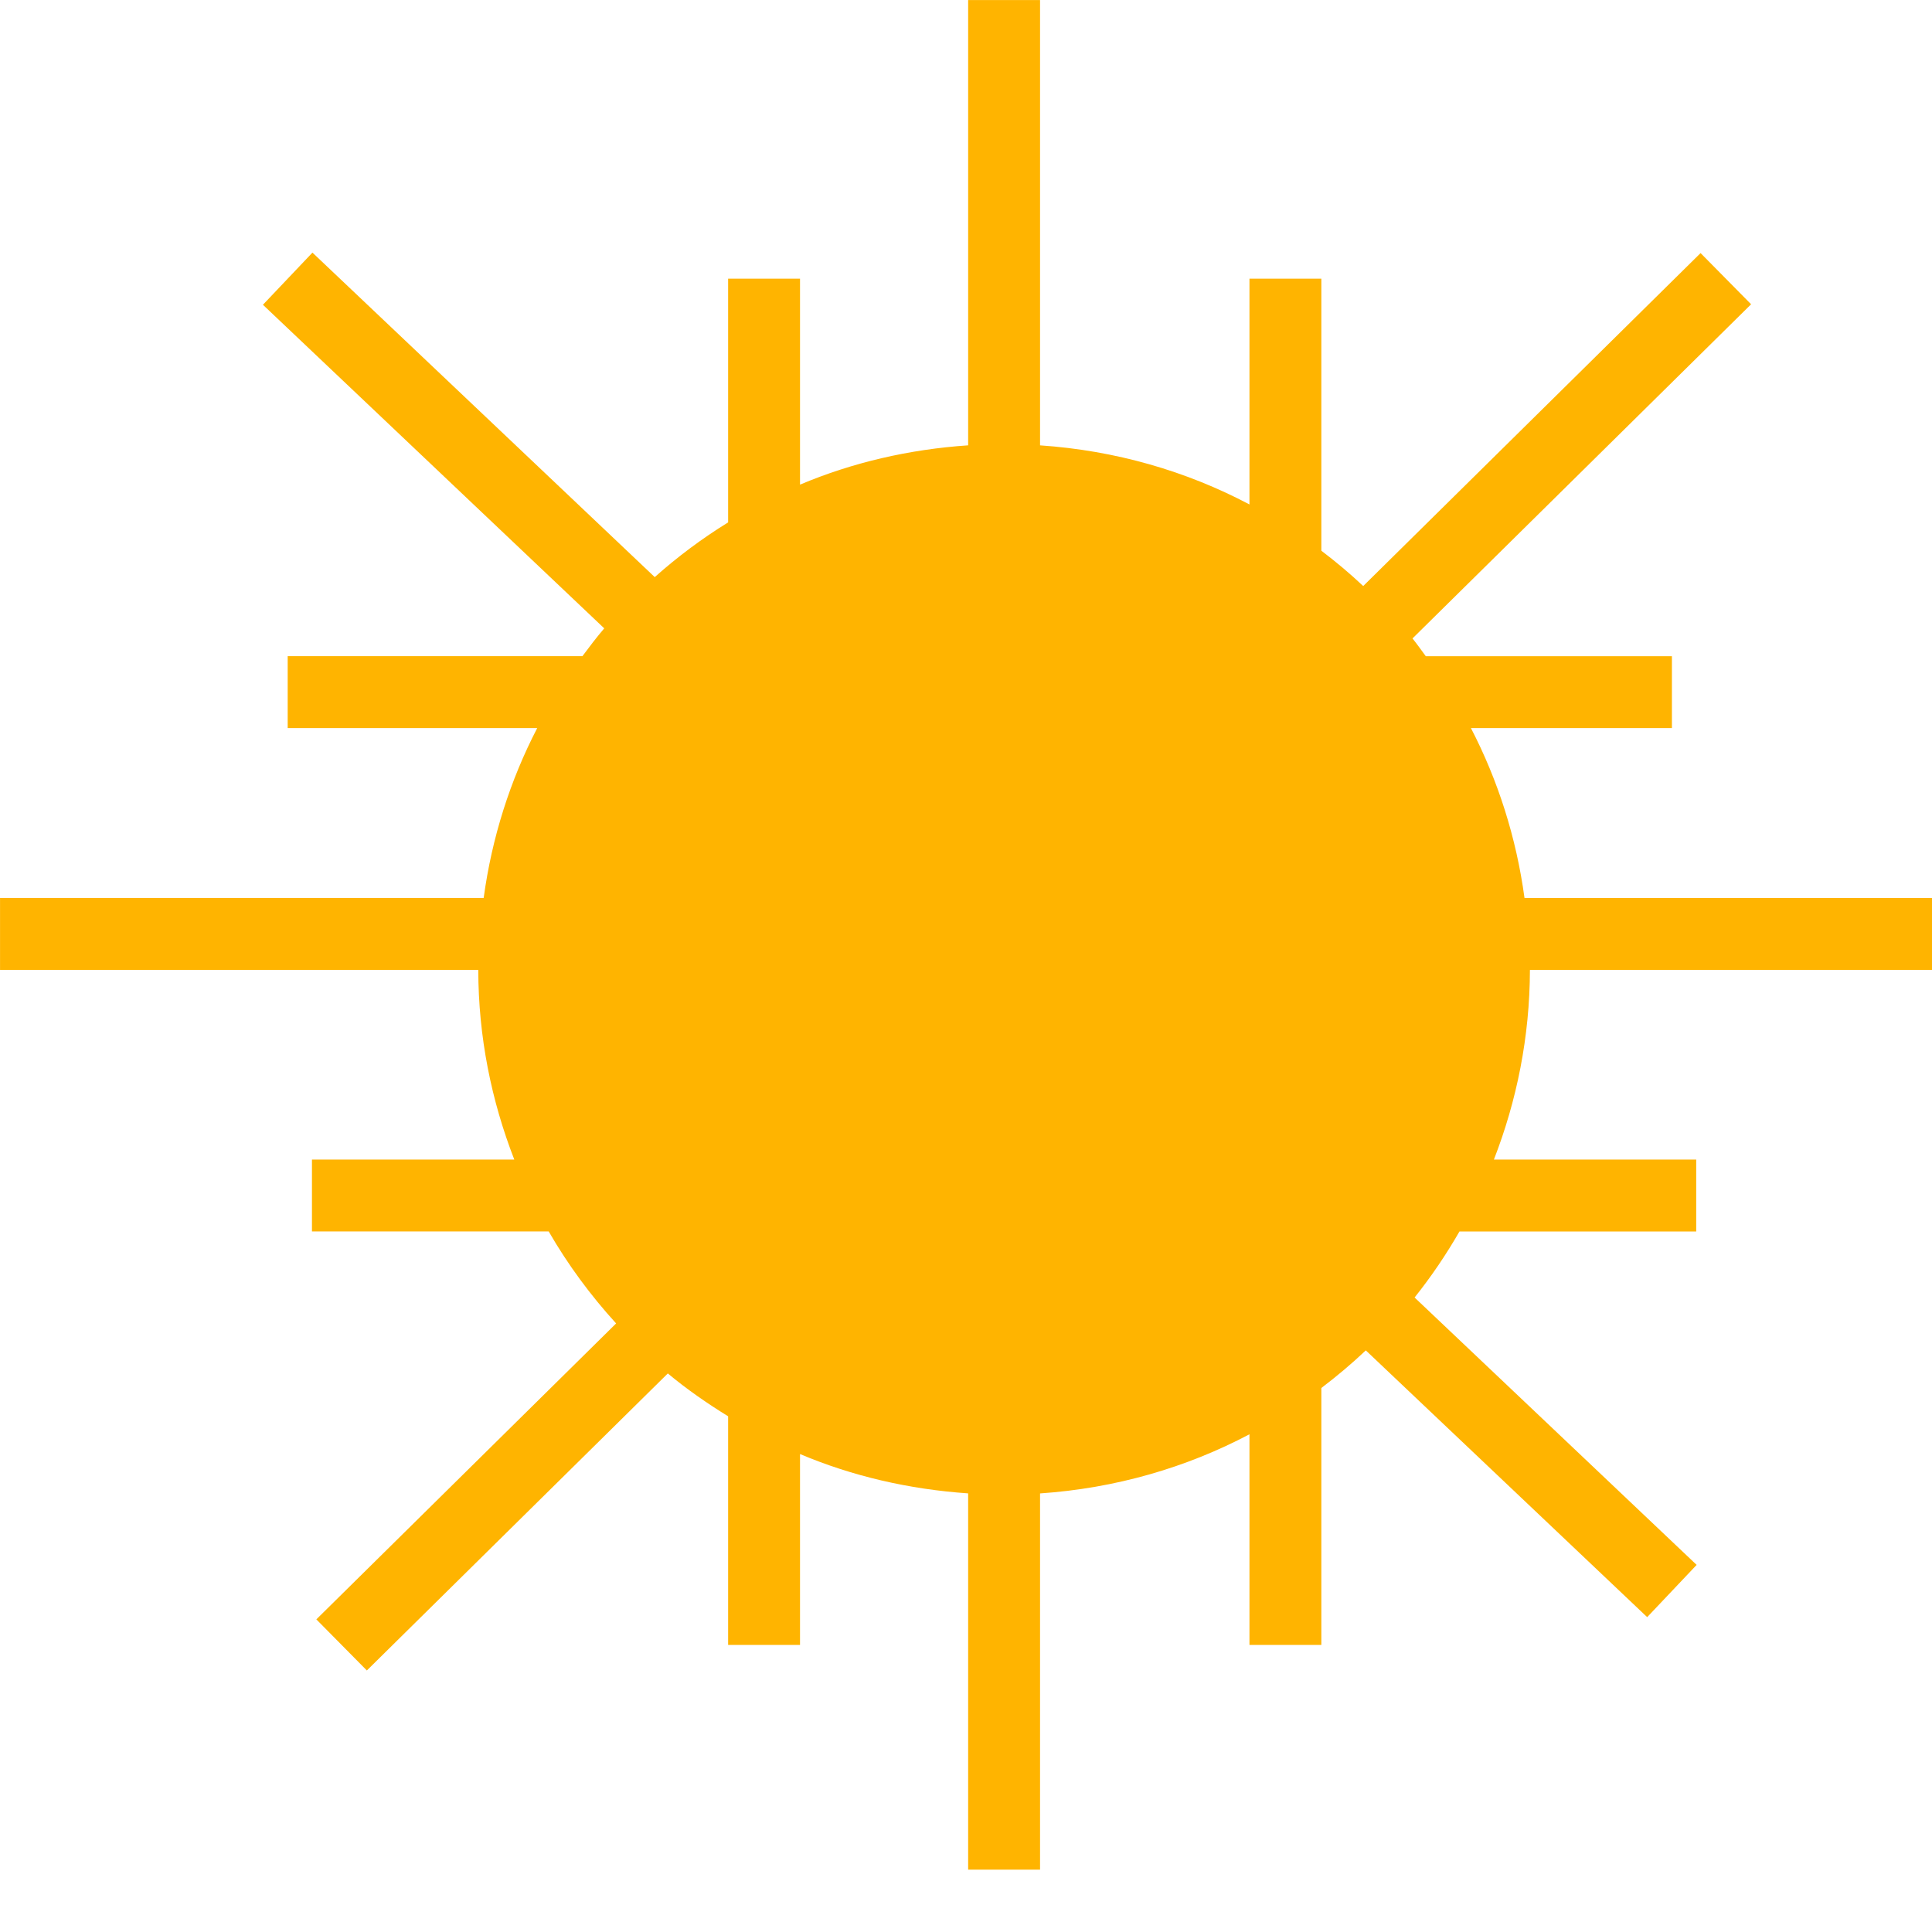 <svg height="1000" width="1000" role="img" pointerEvents="none" viewBox="0 0 100 100"
  xmlns="http://www.w3.org/2000/svg">
  <g fill="#ffb400" transform="matrix(1.123,0,0,1.123,-4.762,-8.353)">
    <path xmlns="http://www.w3.org/2000/svg"
      d="M93.314,52.142v-3.315H74.506c-0.379-2.788-1.223-5.426-2.469-7.83H81.3v-3.314H69.956  c-0.204-0.273-0.398-0.553-0.612-0.819L84.95,21.462l-2.329-2.359L67.072,34.449c-0.612-0.576-1.256-1.117-1.93-1.628V20.283h-3.313  v10.406c-2.914-1.542-6.183-2.489-9.652-2.724V7.44h-3.314v20.524c-2.729,0.185-5.342,0.795-7.749,1.811v-9.493H37.8v11.233  c-1.203,0.744-2.332,1.585-3.382,2.522L18.641,19.081l-2.282,2.404L32.09,36.399c-0.353,0.415-0.682,0.847-1.006,1.283H17.5v3.314  h11.501c-1.245,2.404-2.089,5.042-2.468,7.83H4.242v3.315h22.043c0.003,3.084,0.604,6.029,1.659,8.741h-9.325v3.314H29.53  c0.882,1.528,1.927,2.945,3.108,4.24l-13.817,13.64l2.328,2.355l13.872-13.69c0.872,0.728,1.809,1.376,2.779,1.975v10.538h3.314  v-8.798c2.407,1.018,5.021,1.625,7.749,1.813v17.342h3.314V76.271c3.47-0.237,6.738-1.186,9.652-2.726v9.71h3.313V71.412  c0.712-0.541,1.398-1.116,2.049-1.734L80.16,81.973l2.28-2.408l-13-12.324c0.765-0.959,1.454-1.975,2.068-3.043H82.42v-3.314h-9.325  c1.055-2.712,1.653-5.657,1.661-8.741H93.314z">
    </path>
  </g>
</svg>